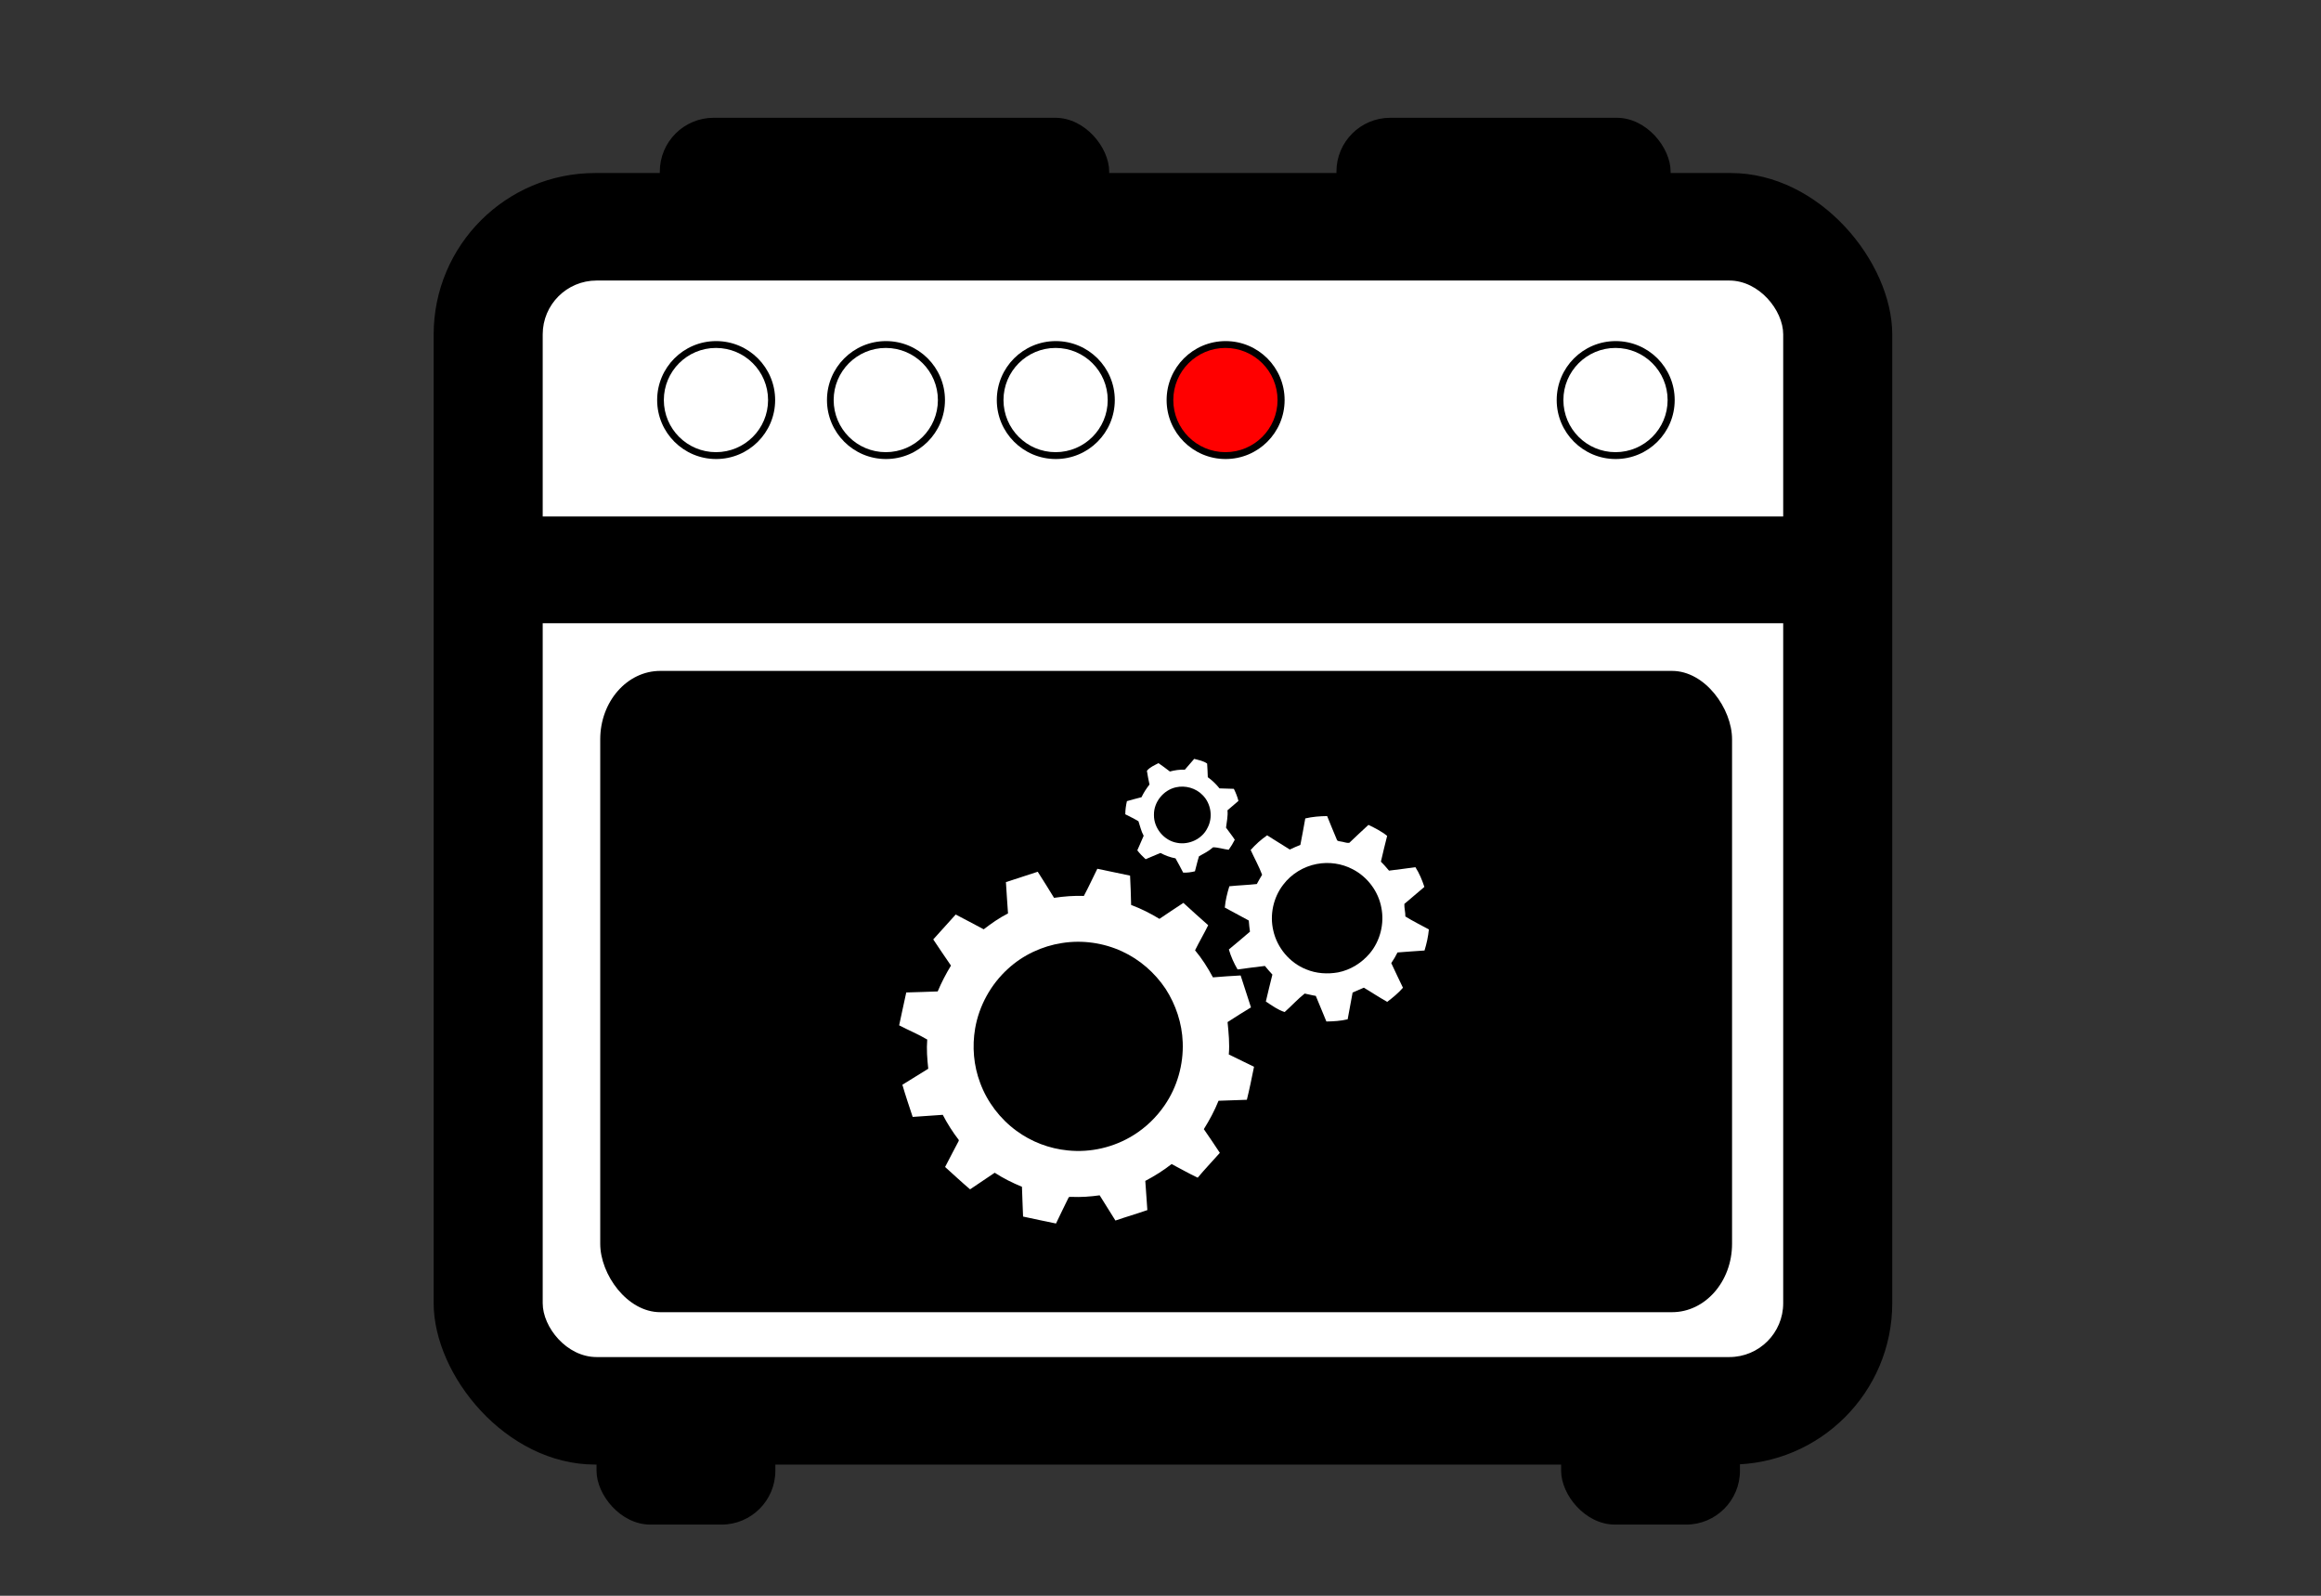 <?xml version="1.0" encoding="UTF-8" standalone="no"?>
<!-- Created with Inkscape (http://www.inkscape.org/) -->

<svg
   xmlns:dc="http://purl.org/dc/elements/1.1/"
   xmlns:cc="http://creativecommons.org/ns#"
   xmlns:rdf="http://www.w3.org/1999/02/22-rdf-syntax-ns#"
   xmlns:svg="http://www.w3.org/2000/svg"
   xmlns="http://www.w3.org/2000/svg"
   xmlns:sodipodi="http://sodipodi.sourceforge.net/DTD/sodipodi-0.dtd"
   xmlns:inkscape="http://www.inkscape.org/namespaces/inkscape"
   id="svg3089"
   version="1.1"
   inkscape:version="0.92.1 r15371"
   width="320"
   height="220"
   sodipodi:docname="Project_kitchen_logo4.svg"
   inkscape:export-filename="C:\data\ProjectKitchen_Github\InfoTerminal\webpages\websites\03_pk_diashow\pk-dias\logo\anim\Project_kitchen_logo4.png"
   inkscape:export-xdpi="96"
   inkscape:export-ydpi="96">
  <rect width="100%" height="100%" fill="#333333" stroke="none"/>
  <defs
     id="defs3093" />
  <sodipodi:namedview
     pagecolor="#ffffff"
     bordercolor="#666666"
     borderopacity="1"
     objecttolerance="10"
     gridtolerance="10"
     guidetolerance="10"
     inkscape:pageopacity="0"
     inkscape:pageshadow="2"
     inkscape:window-width="1600"
     inkscape:window-height="837"
     id="namedview3091"
     showgrid="false"
     showguides="true"
     inkscape:guide-bbox="true"
     inkscape:zoom="4.36"
     inkscape:cx="211.87099"
     inkscape:cy="118.27106"
     inkscape:window-x="-9"
     inkscape:window-y="-9"
     inkscape:window-maximized="1"
     inkscape:current-layer="svg3089">
    <sodipodi:guide
       orientation="0,1"
       position="230.357,417.857"
       id="guide5354"
       inkscape:locked="false" />
  </sodipodi:namedview>
  <g
     inkscape:groupmode="layer"
     id="layer1"
     inkscape:label="Ebene"
     style="display:inline"
     transform="translate(0,-343)" />
  <rect
     style="display:inline;fill:#000000;fill-opacity:1;fill-rule:evenodd;stroke:none;stroke-width:0.419"
     id="rect3100"
     width="201.101"
     height="178.058"
     x="59.788"
     y="23.854"
     rx="22.268"
     ry="22.268" />
  <rect
     style="display:inline;fill:#ffffff;fill-opacity:1;stroke:none;stroke-width:0.419"
     id="rect3870"
     width="171.029"
     height="148.414"
     x="74.824"
     y="38.676"
     rx="7.423"
     ry="7.423" />
  <rect
     style="fill:#000000;fill-opacity:1;stroke:none;stroke-width:0.419"
     id="rect5314"
     width="187.448"
     height="14.717"
     x="63.925"
     y="71.205" />
  <rect
     style="fill:#000000;fill-opacity:1;stroke:none;stroke-width:0.499"
     id="rect5318"
     width="156.046"
     height="88.411"
     x="82.755"
     y="92.494"
     rx="8.279"
     ry="9.432" />
  <rect
     style="fill:#000000;fill-opacity:1;stroke:none;stroke-width:0.419"
     id="rect5374"
     width="61.957"
     height="18.716"
     x="90.968"
     y="16.238"
     rx="7.423"
     ry="7.423" />
  <rect
     style="fill:#000000;fill-opacity:1;stroke:none;stroke-width:0.419"
     id="rect5374-9"
     width="46.074"
     height="18.716"
     x="184.257"
     y="16.238"
     rx="7.423"
     ry="7.423" />
  <rect
     style="fill:#000000;fill-opacity:1;stroke:none;stroke-width:0.419"
     id="rect5394"
     width="24.654"
     height="18.254"
     x="82.245"
     y="191.934"
     rx="7.423"
     ry="7.423" />
  <rect
     style="fill:#000000;fill-opacity:1;stroke:none;stroke-width:0.419"
     id="rect5394-4"
     width="24.654"
     height="18.254"
     x="215.236"
     y="191.934"
     rx="7.423"
     ry="7.423" />
  <a
     id="a5436"
     transform="matrix(0.419,0,0,0.419,32.225,-5.656)">
    <ellipse
       ry="19.345"
       rx="27.381"
       cy="146.631"
       cx="156.548"
       transform="matrix(0.709,0,0,1.003,47.746,-1.939)"
       id="path5320"
       style="fill:#000000;fill-opacity:1;stroke:none" />
  </a>
  <ellipse
     ry="7.185"
     rx="7.185"
     cy="55.153"
     cx="98.71"
     style="fill:#ffffff;fill-opacity:1;stroke:none;stroke-width:0.312"
     id="path5320-8" />
  <a
     id="a5436-2"
     transform="matrix(0.419,0,0,0.419,55.639,-5.656)">
    <ellipse
       transform="matrix(0.709,0,0,1.003,47.746,-1.939)"
       id="path5320-4"
       style="fill:#000000;fill-opacity:1;stroke:none"
       cx="156.548"
       cy="146.631"
       rx="27.381"
       ry="19.345" />
  </a>
  <ellipse
     style="fill:#ffffff;fill-opacity:1;stroke:none;stroke-width:0.312"
     id="path5320-8-5"
     cx="122.124"
     cy="55.153"
     rx="7.185"
     ry="7.185" />
  <a
     id="a5436-1"
     transform="matrix(0.419,0,0,0.419,79.053,-5.656)">
    <ellipse
       transform="matrix(0.709,0,0,1.003,47.746,-1.939)"
       id="path5320-7"
       style="fill:#000000;fill-opacity:1;stroke:none"
       cx="156.548"
       cy="146.631"
       rx="27.381"
       ry="19.345" />
  </a>
  <ellipse
     style="fill:#ffffff;fill-opacity:1;stroke:none;stroke-width:0.312"
     id="path5320-8-1"
     cx="145.538"
     cy="55.153"
     rx="7.185"
     ry="7.185" />
  <a
     id="a5436-5"
     transform="matrix(0.419,0,0,0.419,102.466,-5.656)">
    <ellipse
       transform="matrix(0.709,0,0,1.003,47.746,-1.939)"
       id="path5320-2"
       style="fill:#000000;fill-opacity:1;stroke:none"
       cx="156.548"
       cy="146.631"
       rx="27.381"
       ry="19.345" />
  </a>
  <ellipse
     style="fill:#ff0000;fill-opacity:1;stroke:none;stroke-width:0.312"
     id="path5320-8-7"
     cx="168.951"
     cy="55.153"
     rx="7.185"
     ry="7.185" />
  <a
     id="a5436-14"
     transform="matrix(0.419,0,0,0.419,156.247,-5.656)">
    <ellipse
       transform="matrix(0.709,0,0,1.003,47.746,-1.939)"
       id="path5320-23"
       style="fill:#000000;fill-opacity:1;stroke:none"
       cx="156.548"
       cy="146.631"
       rx="27.381"
       ry="19.345" />
  </a>
  <ellipse
     style="fill:#ffffff;fill-opacity:1;stroke:none;stroke-width:0.312"
     id="path5320-8-2"
     cx="222.732"
     cy="55.153"
     rx="7.185"
     ry="7.185" />
  <path
     d="m 170.113,108.75 c 0.264,0.534 0.489,1.088 0.633,1.668 -0.508,0.427 -1.006,0.867 -1.512,1.294 0.086,0.808 -0.115,1.603 -0.199,2.393 0.395,0.561 0.836,1.088 1.205,1.666 -0.244,0.481 -0.522,0.944 -0.838,1.382 -0.721,-0.081 -1.429,-0.333 -2.151,-0.342 -0.579,0.517 -1.27,0.87 -1.943,1.239 -0.22,0.68 -0.369,1.382 -0.559,2.071 -0.531,0.131 -1.076,0.209 -1.623,0.181 -0.346,-0.66 -0.684,-1.322 -1.056,-1.965 -0.727,-0.136 -1.426,-0.395 -2.076,-0.745 -0.69,0.266 -1.355,0.593 -2.044,0.863 -0.414,-0.378 -0.81,-0.775 -1.147,-1.224 0.306,-0.663 0.579,-1.341 0.876,-2.009 -0.348,-0.627 -0.487,-1.334 -0.72,-2.002 -0.585,-0.353 -1.203,-0.649 -1.812,-0.958 -4.6e-4,-0.612 0.087,-1.219 0.224,-1.813 0.671,-0.182 1.337,-0.382 2.014,-0.543 0.29,-0.629 0.675,-1.204 1.098,-1.748 -0.133,-0.627 -0.264,-1.256 -0.358,-1.89 0.387,-0.495 1.042,-0.763 1.599,-1.057 0.533,0.371 1.056,0.755 1.571,1.153 0.671,-0.181 1.364,-0.282 2.059,-0.249 0.439,-0.49 0.858,-0.999 1.291,-1.493 0.604,0.164 1.276,0.274 1.784,0.648 0.056,0.625 0.058,1.253 0.092,1.88 0.609,0.433 1.148,0.956 1.612,1.54 0.659,0.008 1.318,0.052 1.977,0.061 z"
     id="path5594"
     inkscape:connector-curvature="0"
     style="fill:#ffffff;stroke-width:0.145" />
  <path
     d="m 162.121,108.541 c 1.301,-0.298 2.746,0.105 3.677,1.068 1.176,1.161 1.467,3.089 0.676,4.542 -0.733,1.515 -2.539,2.36 -4.178,2.048 -1.807,-0.302 -3.231,-2.025 -3.198,-3.855 -0.035,-1.771 1.305,-3.418 3.022,-3.803 z"
     id="path5596"
     inkscape:connector-curvature="0"
     style="fill:#000000;stroke-width:0.145" />
  <path
     d="m 172.429,117.184 c 0.676,-0.758 1.436,-1.445 2.273,-2.023 1.03,0.669 2.091,1.295 3.126,1.959 0.48,-0.223 0.96,-0.448 1.455,-0.636 0.224,-1.217 0.475,-2.43 0.678,-3.653 0.987,-0.23 2.002,-0.312 3.014,-0.323 0.456,1.085 0.871,2.187 1.344,3.265 0.078,0.23 0.37,0.184 0.559,0.245 0.383,0.043 0.759,0.228 1.147,0.183 0.887,-0.819 1.741,-1.674 2.644,-2.479 0.898,0.432 1.801,0.885 2.579,1.516 -0.291,1.184 -0.599,2.364 -0.86,3.554 0.388,0.398 0.77,0.802 1.117,1.238 1.214,-0.151 2.429,-0.304 3.64,-0.476 0.54,0.842 0.925,1.772 1.237,2.718 -0.911,0.793 -1.848,1.556 -2.761,2.346 -0.026,0.578 0.152,1.151 0.14,1.733 1.051,0.649 2.159,1.193 3.241,1.785 -0.094,0.988 -0.311,1.96 -0.602,2.906 -1.241,0.099 -2.484,0.153 -3.724,0.268 -0.248,0.51 -0.539,0.998 -0.86,1.465 0.514,1.143 1.08,2.263 1.612,3.399 -0.641,0.737 -1.397,1.36 -2.171,1.948 -1.092,-0.62 -2.147,-1.304 -3.218,-1.958 -0.513,0.233 -1.032,0.449 -1.551,0.667 -0.227,1.232 -0.469,2.462 -0.685,3.695 -0.958,0.228 -1.95,0.288 -2.932,0.302 -0.505,-1.169 -0.951,-2.364 -1.46,-3.532 -0.519,-0.076 -1.022,-0.225 -1.534,-0.319 -0.977,0.773 -1.826,1.718 -2.759,2.548 -0.934,-0.292 -1.772,-0.909 -2.593,-1.453 0.276,-1.243 0.605,-2.473 0.902,-3.712 -0.357,-0.387 -0.701,-0.784 -1.035,-1.19 -1.257,0.139 -2.509,0.318 -3.763,0.483 -0.511,-0.864 -0.921,-1.791 -1.205,-2.754 0.98,-0.806 1.947,-1.628 2.91,-2.455 -0.077,-0.51 -0.121,-1.024 -0.164,-1.538 -1.106,-0.587 -2.198,-1.2 -3.305,-1.785 0.089,-1 0.332,-1.978 0.627,-2.936 1.259,-0.133 2.528,-0.17 3.788,-0.309 0.215,-0.441 0.49,-0.849 0.729,-1.277 -0.436,-1.172 -1.065,-2.276 -1.579,-3.419 z"
     id="path5598"
     inkscape:connector-curvature="0"
     style="fill:#ffffff;stroke-width:0.145" />
  <path
     d="m 181.554,119.112 c 1.665,-0.322 3.434,-0.067 4.935,0.721 2.031,1.042 3.543,3.041 3.958,5.289 0.444,2.205 -0.152,4.598 -1.601,6.321 -1.11,1.314 -2.659,2.28 -4.353,2.613 -1.47,0.261 -3.025,0.164 -4.41,-0.417 -2.261,-0.893 -3.999,-2.964 -4.529,-5.333 -0.517,-2.169 -0.006,-4.555 1.353,-6.323 1.119,-1.492 2.817,-2.527 4.646,-2.873 z"
     id="path5600"
     inkscape:connector-curvature="0"
     style="fill:#000000;stroke-width:0.145" />
  <path
     d="m 151.29,119.772 c 1.509,0.297 3.007,0.647 4.515,0.946 0.073,1.347 0.113,2.696 0.145,4.045 1.363,0.504 2.663,1.161 3.903,1.915 1.104,-0.73 2.191,-1.488 3.303,-2.203 1.134,1.033 2.264,2.068 3.419,3.077 -0.568,1.172 -1.24,2.29 -1.811,3.462 0.959,1.146 1.761,2.414 2.465,3.73 1.271,-0.11 2.545,-0.194 3.819,-0.262 0.48,1.465 0.941,2.936 1.426,4.399 -1.081,0.669 -2.167,1.327 -3.227,2.027 0.143,1.484 0.301,2.976 0.17,4.468 1.155,0.573 2.315,1.138 3.478,1.693 -0.311,1.521 -0.614,3.045 -0.988,4.552 -1.302,0.035 -2.604,0.082 -3.905,0.135 -0.548,1.368 -1.248,2.666 -2.028,3.913 0.762,1.071 1.473,2.178 2.208,3.269 -1.013,1.145 -2.073,2.249 -3.053,3.423 -1.226,-0.572 -2.396,-1.257 -3.599,-1.879 -1.132,0.889 -2.354,1.653 -3.626,2.323 0.11,1.34 0.176,2.683 0.283,4.024 -1.457,0.51 -2.943,0.935 -4.402,1.439 -0.729,-1.157 -1.446,-2.318 -2.173,-3.476 -1.281,0.179 -2.576,0.272 -3.87,0.216 -0.158,0.005 -0.393,-0.05 -0.447,0.161 -0.56,1.172 -1.158,2.33 -1.703,3.51 -1.517,-0.296 -3.025,-0.646 -4.539,-0.958 -0.068,-1.368 -0.095,-2.739 -0.155,-4.106 -1.304,-0.537 -2.571,-1.167 -3.755,-1.935 -1.13,0.764 -2.267,1.521 -3.396,2.287 -1.175,-0.995 -2.299,-2.052 -3.445,-3.081 0.602,-1.212 1.266,-2.394 1.88,-3.598 l 0.008,-0.122 c -0.835,-1.091 -1.577,-2.251 -2.208,-3.471 -1.383,0.09 -2.768,0.182 -4.15,0.287 -0.487,-1.474 -0.988,-2.943 -1.421,-4.432 1.198,-0.722 2.37,-1.487 3.569,-2.209 -0.145,-1.336 -0.251,-2.683 -0.142,-4.026 -1.243,-0.738 -2.59,-1.287 -3.871,-1.958 0.337,-1.508 0.636,-3.025 0.98,-4.531 1.445,-0.034 2.89,-0.095 4.335,-0.142 0.514,-1.236 1.138,-2.419 1.828,-3.563 -0.816,-1.201 -1.644,-2.396 -2.441,-3.609 1.03,-1.145 2.064,-2.287 3.096,-3.432 1.298,0.656 2.568,1.368 3.86,2.039 1.06,-0.816 2.156,-1.587 3.351,-2.189 -0.092,-1.439 -0.207,-2.878 -0.288,-4.318 1.463,-0.472 2.923,-0.957 4.386,-1.429 0.763,1.19 1.513,2.391 2.249,3.597 1.359,-0.204 2.736,-0.31 4.11,-0.263 0.659,-1.229 1.238,-2.5 1.859,-3.748 z"
     id="path5602"
     inkscape:connector-curvature="0"
     style="fill:#ffffff;stroke-width:0.145" />
  <path
     d="m 146.428,130.01 c 2.79,-0.443 5.706,-0.033 8.269,1.151 2.433,1.115 4.524,2.945 6.009,5.167 1.412,2.193 2.264,4.758 2.357,7.371 0.118,3.058 -0.756,6.156 -2.494,8.68 -1.129,1.65 -2.598,3.071 -4.299,4.124 -2.68,1.675 -5.924,2.431 -9.066,2.099 -2.545,-0.248 -5.018,-1.193 -7.075,-2.71 -2.259,-1.656 -4.028,-3.979 -4.995,-6.609 -0.9,-2.379 -1.119,-5.001 -0.689,-7.503 0.544,-3.143 2.173,-6.085 4.535,-8.226 2.055,-1.887 4.693,-3.124 7.448,-3.545 z"
     id="path5604"
     inkscape:connector-curvature="0"
     style="fill:#000000;stroke-width:0.145" />
</svg>
